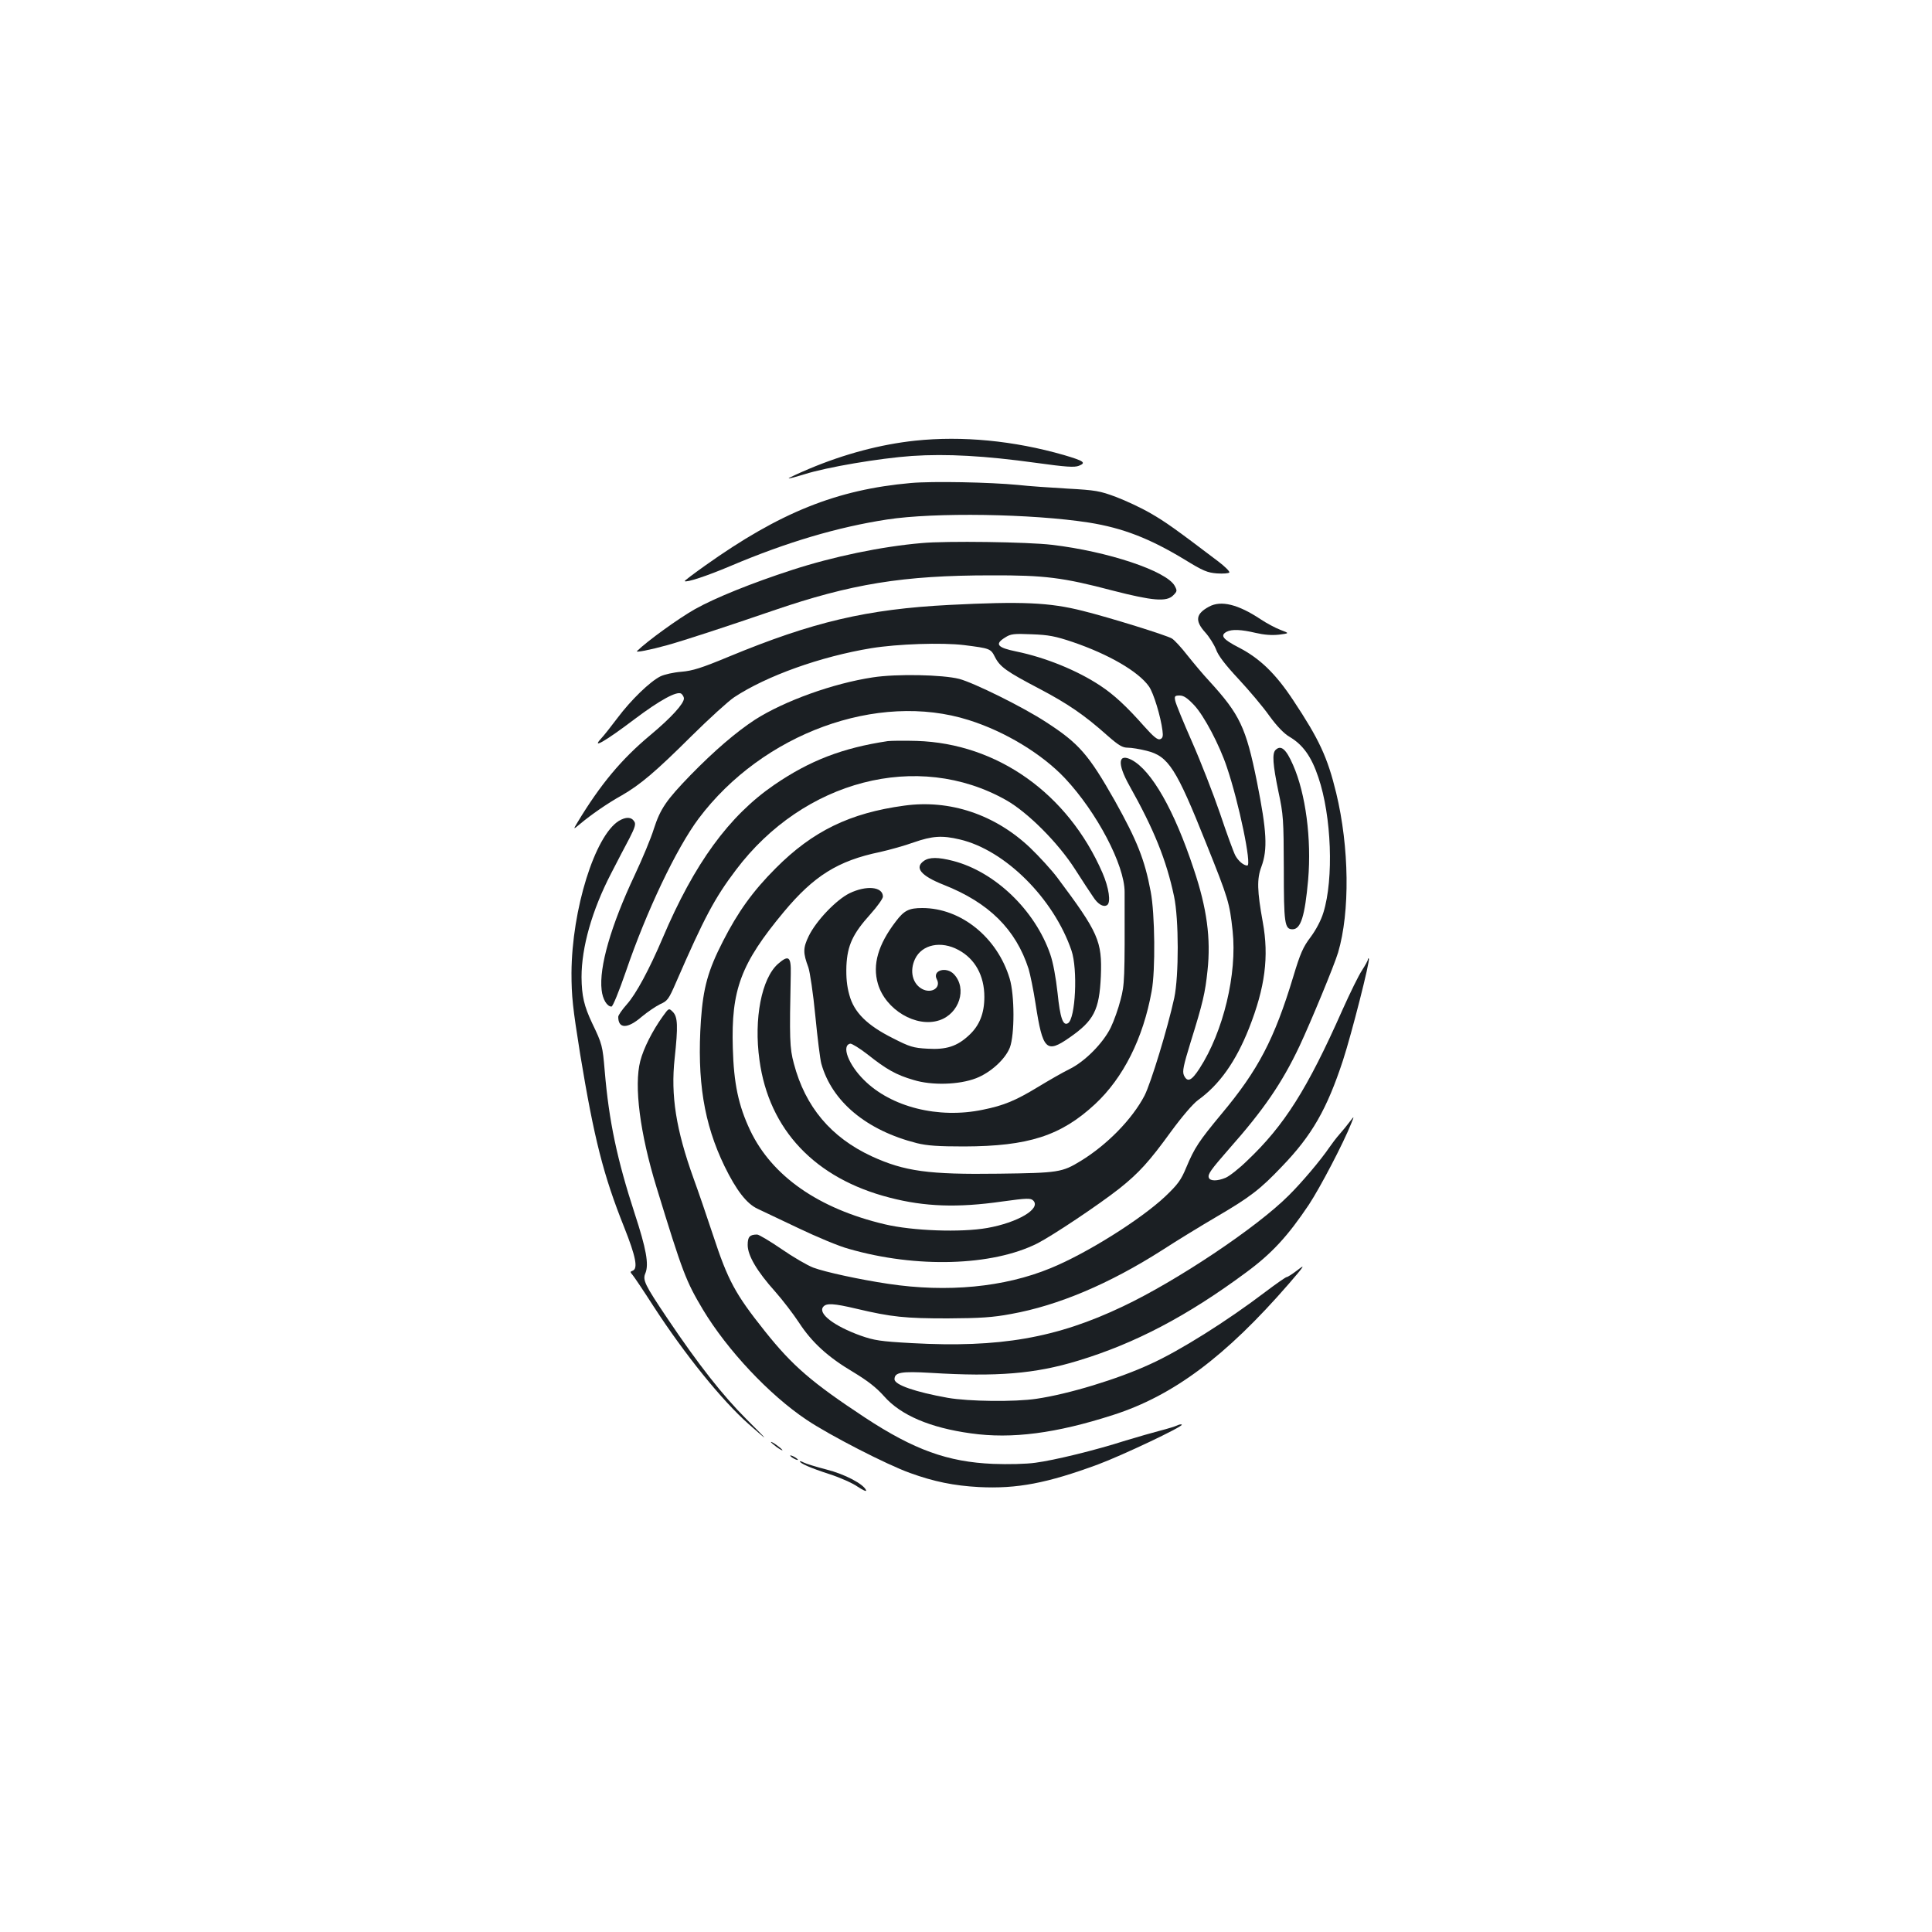 <?xml version="1.0" standalone="no"?>
<!DOCTYPE svg PUBLIC "-//W3C//DTD SVG 20010904//EN"
 "http://www.w3.org/TR/2001/REC-SVG-20010904/DTD/svg10.dtd">
<svg version="1.0" xmlns="http://www.w3.org/2000/svg"
 width="1000pt" height="1000pt" viewBox="0 0 1000 1000"
 preserveAspectRatio="xMidYMid meet">
<g transform="translate(0,1000) scale(0.1,-0.1)"
fill="#1b1f23" stroke="none">
<path d="M4736 7719 c-177 -19 -364 -68 -549 -146 -59 -25 -106 -47 -105 -49
2 -2 39 8 81 21 116 37 388 83 557 95 180 12 378 1 645 -36 152 -21 196 -24
219 -15 40 16 27 25 -78 56 -258 74 -525 100 -770 74z"/>
<path d="M4715 7500 c-384 -34 -678 -152 -1066 -428 -59 -42 -107 -78 -105
-80 9 -8 113 26 236 78 292 124 557 202 811 241 246 38 752 30 1046 -16 175
-28 314 -82 494 -191 96 -59 118 -68 168 -72 32 -2 61 0 64 5 3 5 -22 30 -56
56 -224 170 -276 207 -353 251 -48 28 -128 65 -178 84 -83 31 -105 35 -251 43
-88 5 -203 13 -256 19 -145 14 -441 20 -554 10z"/>
<path d="M4770 7189 c-209 -18 -458 -70 -670 -139 -207 -67 -400 -145 -503
-203 -85 -48 -247 -165 -300 -217 -10 -9 64 5 158 31 92 26 291 91 545 178
405 139 674 183 1130 183 277 1 372 -11 630 -79 206 -53 278 -59 312 -25 21
21 22 24 8 50 -43 77 -346 178 -635 212 -124 15 -548 21 -675 9z"/>
<path d="M4915 6869 c-429 -22 -708 -88 -1143 -268 -142 -59 -187 -73 -245
-78 -40 -3 -89 -14 -109 -24 -54 -27 -152 -122 -221 -214 -33 -44 -71 -92 -85
-107 -54 -58 21 -15 173 100 130 98 221 148 242 131 7 -6 13 -17 13 -24 0 -27
-65 -99 -174 -190 -150 -125 -258 -255 -376 -450 -24 -40 -24 -40 12 -10 56
47 142 107 216 148 97 56 176 123 362 308 91 90 190 180 220 200 168 111 448
211 710 254 135 22 365 30 480 16 134 -17 138 -18 160 -62 26 -51 60 -75 230
-164 148 -78 233 -136 354 -244 56 -49 76 -61 103 -61 19 0 63 -7 98 -16 113
-28 153 -91 308 -479 116 -289 121 -307 137 -453 24 -222 -48 -522 -171 -712
-42 -65 -63 -74 -81 -36 -9 21 -3 49 35 173 63 202 75 254 87 369 18 166 -3
323 -71 525 -101 306 -219 512 -322 566 -70 36 -75 -19 -12 -132 128 -228 192
-386 232 -575 25 -118 25 -411 1 -525 -35 -160 -121 -441 -154 -506 -64 -122
-193 -254 -330 -338 -97 -59 -114 -62 -424 -66 -363 -5 -488 12 -658 90 -211
98 -344 256 -403 480 -22 81 -23 129 -16 465 2 89 -11 99 -66 51 -85 -75 -126
-284 -96 -498 49 -361 288 -613 674 -712 181 -47 352 -53 582 -20 130 18 148
18 161 5 42 -42 -80 -114 -238 -142 -137 -24 -386 -15 -530 19 -343 81 -584
249 -697 486 -61 129 -85 243 -90 427 -9 301 41 436 264 704 155 186 280 265
498 310 49 11 128 33 175 50 95 33 146 37 238 15 235 -55 486 -306 578 -575
33 -97 21 -352 -18 -376 -26 -16 -41 28 -54 156 -9 81 -23 158 -38 201 -79
228 -286 427 -503 483 -77 20 -123 20 -151 0 -50 -35 -16 -77 103 -124 233
-92 373 -230 439 -435 8 -27 25 -108 36 -180 37 -241 56 -259 175 -176 127 88
155 142 163 318 7 182 -12 225 -225 510 -30 40 -94 110 -142 156 -181 171
-415 250 -651 217 -281 -38 -474 -132 -665 -324 -119 -119 -196 -227 -273
-378 -78 -152 -102 -241 -114 -408 -21 -312 15 -535 122 -756 61 -125 115
-195 172 -221 24 -11 120 -57 213 -101 94 -45 209 -93 258 -106 350 -101 743
-89 976 28 80 41 318 200 426 285 100 80 153 138 264 291 60 82 116 147 142
166 110 79 195 198 264 372 83 211 104 370 71 550 -29 160 -31 223 -7 286 33
90 28 183 -23 439 -57 283 -89 349 -247 522 -31 33 -81 93 -113 133 -31 40
-67 79 -80 87 -25 16 -324 109 -461 143 -173 44 -316 50 -690 31z m637 -192
c185 -63 340 -152 395 -230 24 -34 61 -156 70 -229 4 -29 1 -39 -12 -44 -13
-5 -34 12 -83 67 -92 104 -157 164 -227 210 -119 79 -284 146 -435 177 -98 20
-113 38 -58 72 29 19 45 21 138 17 87 -3 123 -10 212 -40z m629 -327 c51 -54
131 -206 169 -320 63 -186 130 -510 106 -510 -19 0 -47 24 -62 52 -9 17 -45
115 -79 217 -35 102 -100 269 -145 371 -45 102 -84 197 -87 213 -5 24 -2 27
23 27 21 0 40 -13 75 -50z"/>
<path d="M6258 6860 c-69 -37 -74 -73 -20 -133 21 -23 46 -63 56 -88 11 -32
48 -80 116 -153 54 -58 127 -144 160 -191 40 -55 77 -93 105 -109 69 -41 113
-102 149 -210 68 -200 80 -525 26 -699 -12 -40 -38 -89 -66 -127 -39 -51 -54
-85 -90 -205 -98 -324 -182 -484 -371 -710 -117 -141 -140 -175 -183 -278 -27
-65 -43 -87 -109 -150 -128 -120 -407 -295 -593 -371 -240 -99 -535 -127 -841
-81 -147 22 -327 61 -388 84 -31 12 -105 55 -164 96 -60 41 -117 75 -126 75
-39 0 -49 -12 -49 -54 0 -54 47 -135 142 -241 39 -44 94 -116 123 -160 67
-103 150 -179 280 -256 76 -46 120 -80 161 -126 86 -98 238 -163 449 -192 212
-30 441 0 736 95 312 100 583 303 909 678 83 96 88 105 46 72 -26 -20 -51 -36
-56 -36 -5 0 -55 -35 -112 -78 -196 -149 -442 -304 -595 -373 -169 -78 -424
-155 -588 -179 -113 -17 -352 -14 -460 5 -167 30 -275 67 -275 96 0 36 34 42
189 33 341 -21 538 -5 761 63 294 89 565 231 870 457 133 98 215 187 325 351
59 90 177 315 219 420 16 40 16 40 -7 10 -12 -16 -36 -46 -53 -65 -17 -19 -41
-51 -54 -70 -45 -66 -143 -182 -211 -249 -165 -165 -578 -441 -857 -573 -344
-164 -639 -215 -1092 -190 -163 9 -195 14 -266 39 -136 49 -222 114 -193 149
16 20 54 18 172 -10 182 -43 252 -50 472 -50 169 1 233 5 329 23 244 44 508
156 781 330 77 50 203 127 280 172 176 103 228 143 341 262 155 161 232 296
315 548 45 138 142 519 134 527 -3 3 -5 1 -5 -5 0 -5 -14 -30 -30 -55 -17 -25
-62 -117 -101 -204 -183 -413 -302 -600 -494 -782 -42 -41 -92 -80 -111 -88
-43 -18 -80 -18 -87 0 -7 18 10 41 106 151 178 201 273 340 363 530 59 126
180 418 200 485 62 210 58 545 -10 826 -45 185 -88 277 -222 479 -91 138 -173
217 -281 273 -84 43 -99 63 -64 82 27 14 75 12 151 -6 43 -10 83 -13 120 -9
55 7 55 7 7 25 -26 10 -71 34 -101 54 -117 78 -206 100 -268 66z"/>
<path d="M4518 6494 c-206 -31 -458 -122 -610 -219 -98 -64 -212 -162 -333
-286 -127 -131 -157 -175 -191 -280 -14 -46 -59 -154 -99 -239 -123 -261 -185
-476 -171 -594 5 -48 28 -86 51 -86 7 0 39 79 74 180 107 314 262 639 377 793
331 441 927 659 1398 510 188 -59 379 -175 498 -301 166 -177 309 -450 309
-589 1 -459 0 -478 -21 -558 -11 -44 -34 -109 -51 -144 -40 -81 -134 -176
-214 -215 -33 -16 -106 -58 -162 -92 -117 -71 -177 -96 -286 -118 -230 -48
-475 14 -615 154 -81 80 -118 179 -71 188 8 1 49 -24 90 -56 97 -77 148 -106
238 -132 94 -29 235 -25 323 9 75 29 151 98 175 159 25 66 25 271 -1 357 -64
213 -252 365 -452 365 -69 0 -94 -12 -137 -69 -92 -120 -122 -224 -93 -323 39
-134 198 -229 318 -189 103 34 145 164 76 238 -39 42 -114 21 -89 -26 23 -43
-27 -76 -76 -50 -50 27 -66 93 -37 155 36 76 135 96 225 47 86 -46 134 -133
134 -243 0 -85 -25 -148 -79 -198 -62 -58 -118 -76 -216 -70 -73 4 -92 10
-178 54 -134 67 -202 134 -226 225 -13 46 -17 91 -15 150 5 106 33 166 124
267 36 40 65 81 65 91 0 52 -86 60 -174 17 -68 -34 -171 -141 -210 -221 -30
-62 -30 -87 -2 -162 8 -23 25 -135 36 -250 11 -114 25 -226 31 -248 55 -197
234 -346 495 -412 53 -13 110 -17 244 -17 333 1 501 55 678 219 146 136 249
340 293 585 20 107 17 400 -5 515 -31 166 -71 265 -186 471 -135 238 -185 296
-355 406 -117 77 -374 204 -450 224 -86 22 -325 27 -447 8z"/>
<path d="M4595 6164 c-233 -35 -403 -100 -587 -226 -235 -161 -414 -407 -578
-793 -68 -160 -138 -291 -186 -344 -24 -27 -44 -56 -44 -64 0 -63 48 -63 121
0 30 25 73 54 95 65 39 17 45 25 84 115 144 331 199 435 309 580 350 465 942
619 1398 362 112 -63 270 -221 358 -359 37 -58 79 -122 93 -142 24 -38 53 -55
72 -43 21 13 10 90 -24 168 -179 410 -544 669 -961 682 -66 2 -133 1 -150 -1z"/>
<path d="M6602 6118 c-18 -18 -14 -75 15 -215 26 -121 27 -144 28 -398 0 -284
4 -315 45 -315 43 0 64 68 81 257 18 210 -13 446 -78 593 -36 83 -63 106 -91
78z"/>
<path d="M3203 5751 c-124 -77 -243 -458 -245 -786 0 -121 6 -178 45 -422 72
-436 120 -626 228 -896 60 -151 72 -213 44 -224 -14 -5 -14 -7 -1 -22 8 -9 57
-82 109 -163 161 -248 353 -486 492 -609 110 -97 109 -95 -12 26 -123 123
-248 282 -408 520 -119 177 -130 200 -114 236 18 46 4 125 -56 308 -91 280
-133 477 -155 738 -11 130 -13 139 -65 247 -42 89 -54 141 -55 238 0 155 54
346 153 537 33 64 76 147 96 184 27 53 33 72 24 85 -15 24 -43 25 -80 3z"/>
<path d="M3431 4740 c-54 -75 -100 -166 -117 -232 -33 -128 -2 -373 84 -653
136 -444 152 -485 240 -633 127 -211 344 -442 537 -571 119 -80 417 -233 535
-275 124 -45 228 -66 357 -73 197 -10 353 20 616 117 124 46 443 197 434 206
-3 3 -14 1 -24 -4 -10 -5 -49 -17 -88 -27 -38 -10 -119 -33 -178 -51 -159 -51
-369 -102 -467 -115 -49 -7 -141 -9 -220 -6 -235 10 -409 73 -662 239 -276
182 -376 268 -520 449 -152 191 -190 260 -268 498 -32 97 -77 228 -100 291
-91 253 -119 430 -98 622 18 167 16 214 -9 240 -21 21 -21 21 -52 -22z"/>
<path d="M3990 2536 c0 -2 14 -14 30 -26 17 -12 30 -19 30 -16 0 2 -13 14 -30
26 -16 12 -30 19 -30 16z"/>
<path d="M4090 2466 c0 -3 9 -10 20 -16 11 -6 20 -8 20 -6 0 3 -9 10 -20 16
-11 6 -20 8 -20 6z"/>
<path d="M4140 2436 c0 -10 57 -35 153 -66 53 -17 119 -46 146 -65 27 -18 47
-27 44 -19 -12 32 -110 84 -206 108 -54 14 -106 30 -117 36 -11 6 -20 8 -20 6z"/>
</g>
</svg>
